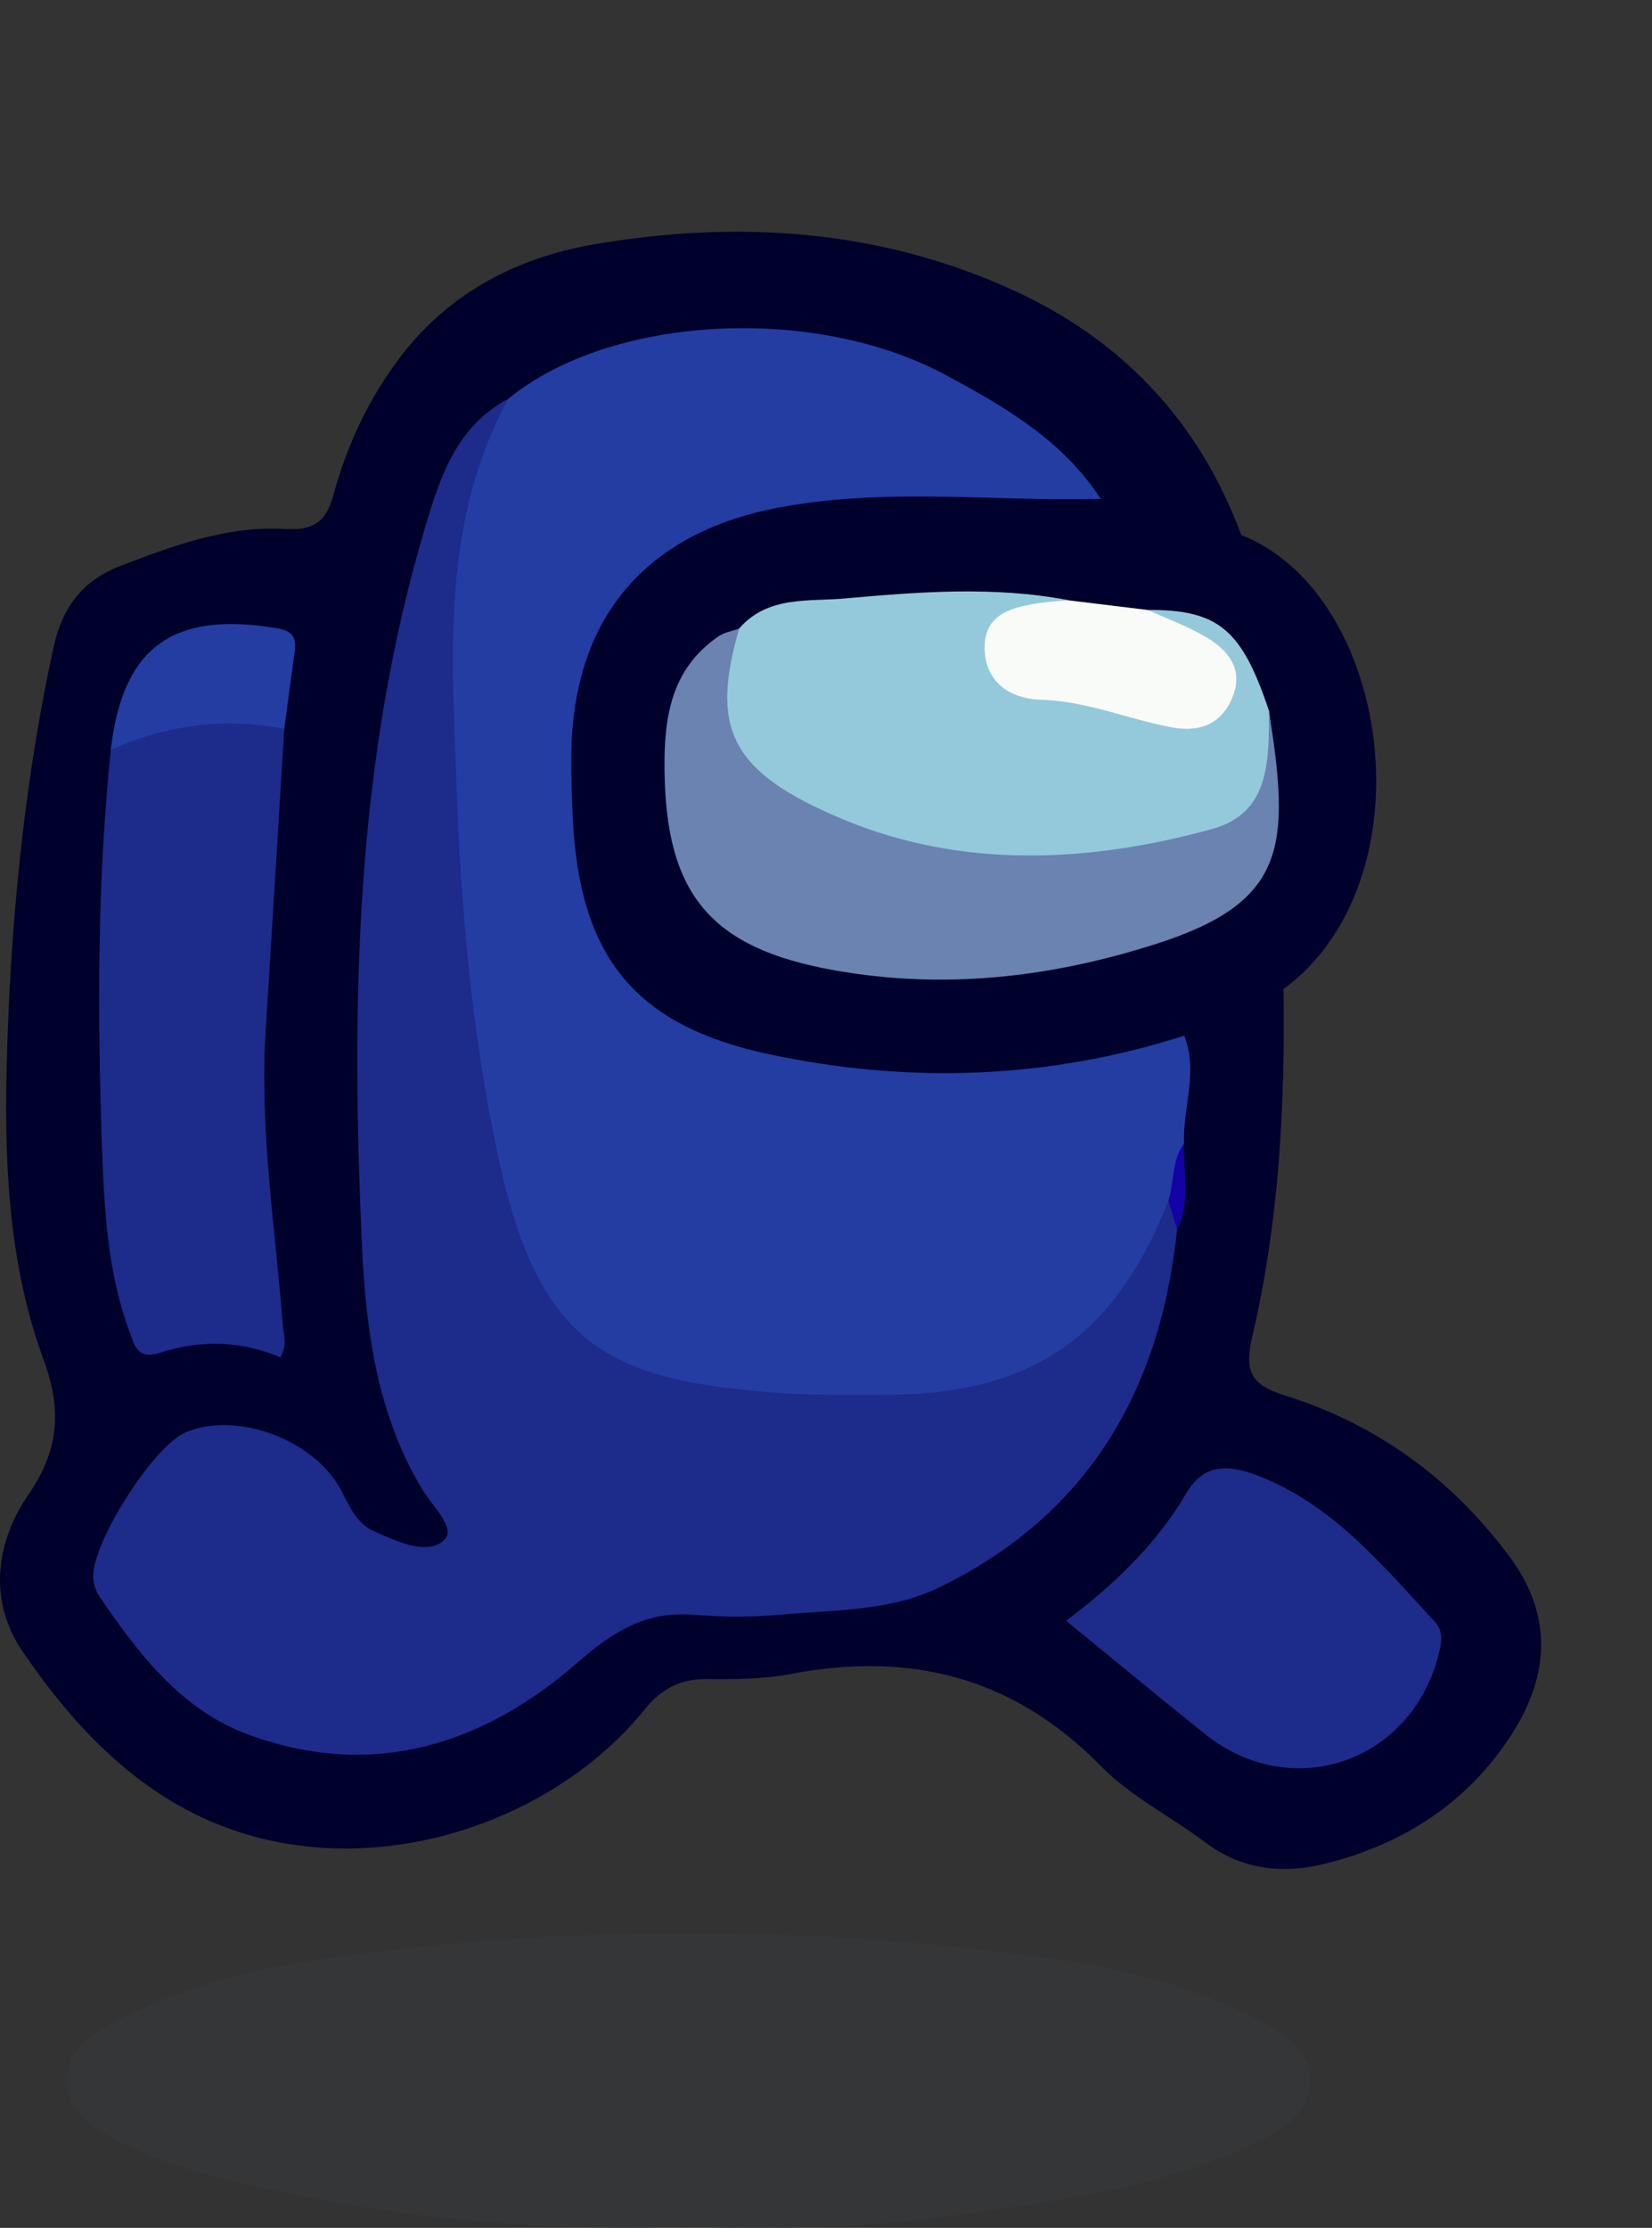<?xml version="1.0" encoding="UTF-8"?>
<svg id="Layer_1" data-name="Layer 1" xmlns="http://www.w3.org/2000/svg" width="133.5" height="180" viewBox="0 0 133.5 180">
  <rect x="0" y="0" width="133.5" height="180" fill="#333333" stroke="none"/>
  <defs>
    <style>
      .cls-1 {
        fill: #1302a4;
      }

      .cls-2 {
        fill: #373b3c;
        opacity: .5;
      }

      .cls-3 {
        fill: #f9fbf9;
      }

      .cls-4 {
        fill: #6a83b0;
      }

      .cls-5 {
        fill: #94c9db;
      }

      .cls-6 {
        fill: #1d2b8b;
      }

      .cls-7 {
        fill: #00002c;
      }

      .cls-8 {
        fill: #233da3;
      }
    </style>
  </defs>
  <path class="cls-7" d="M103.72,79.91c.14,9.45-.36,18.86-2.52,28.07-.66,2.81-.11,3.91,2.59,4.75,7.47,2.33,13.52,6.75,18.19,13.03,3.49,4.69,3.25,9.51,.26,14.24-3.56,5.63-8.86,9.03-15.25,10.6-3.33,.82-6.67,.47-9.6-1.75-2.78-2.1-6.02-3.7-8.42-6.15-7.07-7.23-15.43-9.3-25.14-7.44-2.18,.42-4.47,.41-6.71,.4-2.18-.02-3.69,.8-5.07,2.51-7.44,9.15-21.75,13.98-33.82,9.47-7.14-2.67-12.26-8.14-16.4-14.2-2.65-3.88-2.35-8.58,.46-12.67,2.38-3.47,2.79-6.68,1.23-10.92C.35,101.24,.29,92.04,.64,82.97c.4-10.29,1.48-20.54,3.68-30.65,.7-3.21,2.31-5.4,5.37-6.58,4.31-1.66,8.65-3.27,13.35-3,2.22,.12,3.29-.48,3.91-2.77,1.11-4.08,2.94-7.95,5.54-11.31,3.91-5.05,9.36-7.87,15.53-8.92,11.53-1.96,22.87-1.26,33.69,3.63,8.94,4.04,15.18,10.65,18.6,19.85-3.94-.16-7.68-1.29-11.42-2.37-4.38-3.87-8.58-8.06-14.15-10.19-11.38-4.36-22.57-4.75-33.18,2.35-2.98,1.8-4.28,4.77-5.45,7.8-3.53,9.15-4.61,18.74-5.36,28.44-.71,9.06-.91,18.12-.61,27.17,.24,7.03,.34,14.19,3.59,20.76,.72,1.45,1.54,2.84,2.23,4.3,.52,1.1,1.29,2.3,.31,3.47-.94,1.12-2.3,.72-3.51,.55-2.07-.3-3.74-1.32-4.97-3.02-.66-.9-1.2-1.9-1.95-2.73-4.72-5.25-11.07-4.62-14.51,1.44-3.5,6.17-3.33,7.41,1.76,12.6,8.69,8.86,22.46,9.46,31.6,.86,4.06-3.82,8.29-5.28,13.76-5.16,6.83,.15,13.72-.12,19.93-3.77,8.03-4.72,12.5-11.9,14.76-20.66,.5-1.92,.79-3.9,1.14-5.85,.7-2.12,.37-4.31,.41-6.48,.07-2.93,.78-5.82,.56-8.77,2.33-2.36,4.98-4.08,8.47-4.05Z"/>
  <path class="cls-2" d="M55.52,179.91c-13.53,.46-26.84-.96-39.89-4.55-2.14-.59-4.23-1.47-6.23-2.45-2.04-1-4.05-2.4-3.98-4.95,.07-2.54,2.2-3.77,4.21-4.79,5.15-2.61,10.71-4.1,16.35-4.9,19.84-2.81,39.72-2.79,59.55,.04,5.51,.78,10.97,2.23,16.01,4.8,2.02,1.03,4.18,2.22,4.32,4.72,.16,2.74-2.03,4.15-4.18,5.2-7.85,3.81-16.41,4.81-24.9,6-7.05,.99-14.15,1.1-21.26,.89Z"/>
  <path class="cls-7" d="M103.72,79.91c-2.73,1.14-5.08,3.06-8.01,3.77-.73,1.3-1.96,1.88-3.33,2.18-11.64,2.5-23.22,3.08-34.69-.95-6.74-2.37-10.69-6.92-11.81-14.04-.77-4.96-1.14-9.93-.37-14.85,1.42-9.06,9.27-15.54,20.08-16.55,6.71-.63,13.47-.19,20.21-.16,1.15,0,2.19,.43,3.18,1,3.85,.69,7.87,.76,11.34,2.92,12.18,4.82,15.29,27.91,3.41,36.68Z"/>
  <path class="cls-8" d="M88.97,40.31c-8.7,.22-17.45-.94-26.1,.71-10.95,2.09-16.73,9.2-16.7,20.34,0,1.61,.04,3.23,.12,4.84,.57,11.06,4.95,16.65,15.87,18.98,11.24,2.39,22.5,2.03,33.54-1.5,1.15,2.91-.12,5.81-.02,8.72-.65,1.73-.16,3.62-.77,5.36-4.26,11.23-11.2,15.95-23.26,16.03-5.62,.03-11.17-.25-16.73-1.27-7.33-1.34-11.95-5.72-13.92-12.49-2.77-9.53-4.54-19.28-4.87-29.29-.24-7.43-.86-14.85-.67-22.29,.16-6,1.84-11.47,5.61-16.22,8.17-6.73,24.6-7.69,35.3-1.96,4.8,2.57,9.52,5.3,12.59,10.05Z"/>
  <path class="cls-6" d="M41.08,32.23c-5.4,9.86-4.57,20.55-4.19,31.18,.36,10.17,1.25,20.25,3.41,30.24,3.32,15.32,9.11,17.93,22.89,18.91,2.73,.19,5.48,.14,8.22,.14,11.9,.01,18.65-4.6,23.01-15.68,1.48,.41,.81,1.45,.7,2.33-1.34,13-7.21,23.09-19.27,28.93-3.95,1.91-8.46,1.79-12.77,2.18-2.35,.21-4.75,.19-7.1,0-3.8-.29-6.45,1.37-9.25,3.82-7.68,6.72-16.6,9.52-26.58,5.9-5.46-1.98-8.94-6.53-12.11-11.19-.27-.4-.45-.91-.5-1.39-.28-2.71,4.81-10.76,7.48-11.88,4.08-1.72,10.31,.56,12.51,4.62,.71,1.31,1.22,2.74,2.74,3.4,1.83,.79,4.15,1.95,5.58,.73,1.1-.93-.88-2.75-1.66-4.03-3.7-6.06-4.61-12.88-4.93-19.66-.91-19.62-.58-39.2,5.12-58.26,1.2-4.02,2.54-8.12,6.7-10.3Z"/>
  <path class="cls-6" d="M22.97,58.89c-.5,8.15-.99,16.3-1.5,24.44-.5,7.94,.77,15.77,1.37,23.64,.07,.85,.41,1.7-.19,2.7-3.15-1.36-6.47-1.42-9.71-.38-1.93,.62-2.1-.7-2.51-1.8-1.74-4.72-2-9.71-2.18-14.62-.38-10.77-.41-21.55,.71-32.3,3.47-3.46,10.3-4.28,14.02-1.69Z"/>
  <path class="cls-6" d="M86.15,130.95c3.92-2.94,7.31-6.2,9.74-10.34,1.5-2.56,3.7-2.19,5.87-1.34,6.02,2.36,9.99,7.24,14.21,11.78,.53,.57,.58,1.27,.41,2.08-1.91,9.08-11.81,12.73-19.02,6.96-3.67-2.94-7.29-5.94-11.21-9.14Z"/>
  <path class="cls-8" d="M22.97,58.89c-4.86-.95-9.52-.31-14.02,1.69,.96-8.29,5-11.22,13.38-9.83,1.35,.22,1.64,.77,1.48,1.93-.29,2.07-.56,4.14-.84,6.22Z"/>
  <path class="cls-1" d="M95.12,99.35c-.23-.78-.47-1.55-.7-2.33,.49-1.52,.24-3.24,1.26-4.62-.09,2.32,.55,4.71-.56,6.95Z"/>
  <path class="cls-5" d="M59.74,50.77c2.33-2.66,5.6-2.15,8.58-2.42,6-.54,12.02-1,18.02,.14-.84,1.1-2.22,1-3.34,1.48-1.07,.45-2.1,.97-2.14,2.3-.04,1.27,.75,2.23,1.84,2.56,4.16,1.25,8.37,2.37,12.67,3.01,1.29,.19,2.48-.46,3.05-1.73,.61-1.35-.23-2.32-1.04-3.32-1.27-1.56-3.8-1.43-4.65-3.51,5.73-.03,7.63,1.56,9.83,8.19,.92,7.77-.55,9.99-7.99,11.41-8.3,1.58-16.57,1.38-24.76-.88-3.84-1.06-7.01-3.16-9.66-6.06-2.91-3.19-3.04-7.49-.41-11.17Z"/>
  <path class="cls-4" d="M59.74,50.77c-2.37,8.14-.7,11.61,8.32,15.4,9.63,4.04,19.93,3.56,29.92,.8,4.69-1.29,4.55-5.61,4.57-9.5,1.71,10.84,1.49,15.4-9.11,18.79-8.5,2.72-17.15,3.72-26.04,2.13-9.95-1.77-13.59-6.12-13.7-16.16-.05-4.3,.53-8.17,4.35-10.81,.48-.33,1.12-.43,1.69-.64Z"/>
  <path class="cls-3" d="M92.72,49.27c1.57,.72,3.22,1.31,4.7,2.18,1.83,1.07,3.11,2.6,2.17,4.9-.88,2.17-2.67,2.83-4.87,2.42-3.53-.65-6.87-2.12-10.55-2.23-2.66-.08-4.65-1.52-4.6-4.34,.05-2.68,2.36-3.17,4.53-3.49,.74-.11,1.48-.14,2.23-.21,2.13,.26,4.26,.52,6.39,.78Z"/>
</svg>